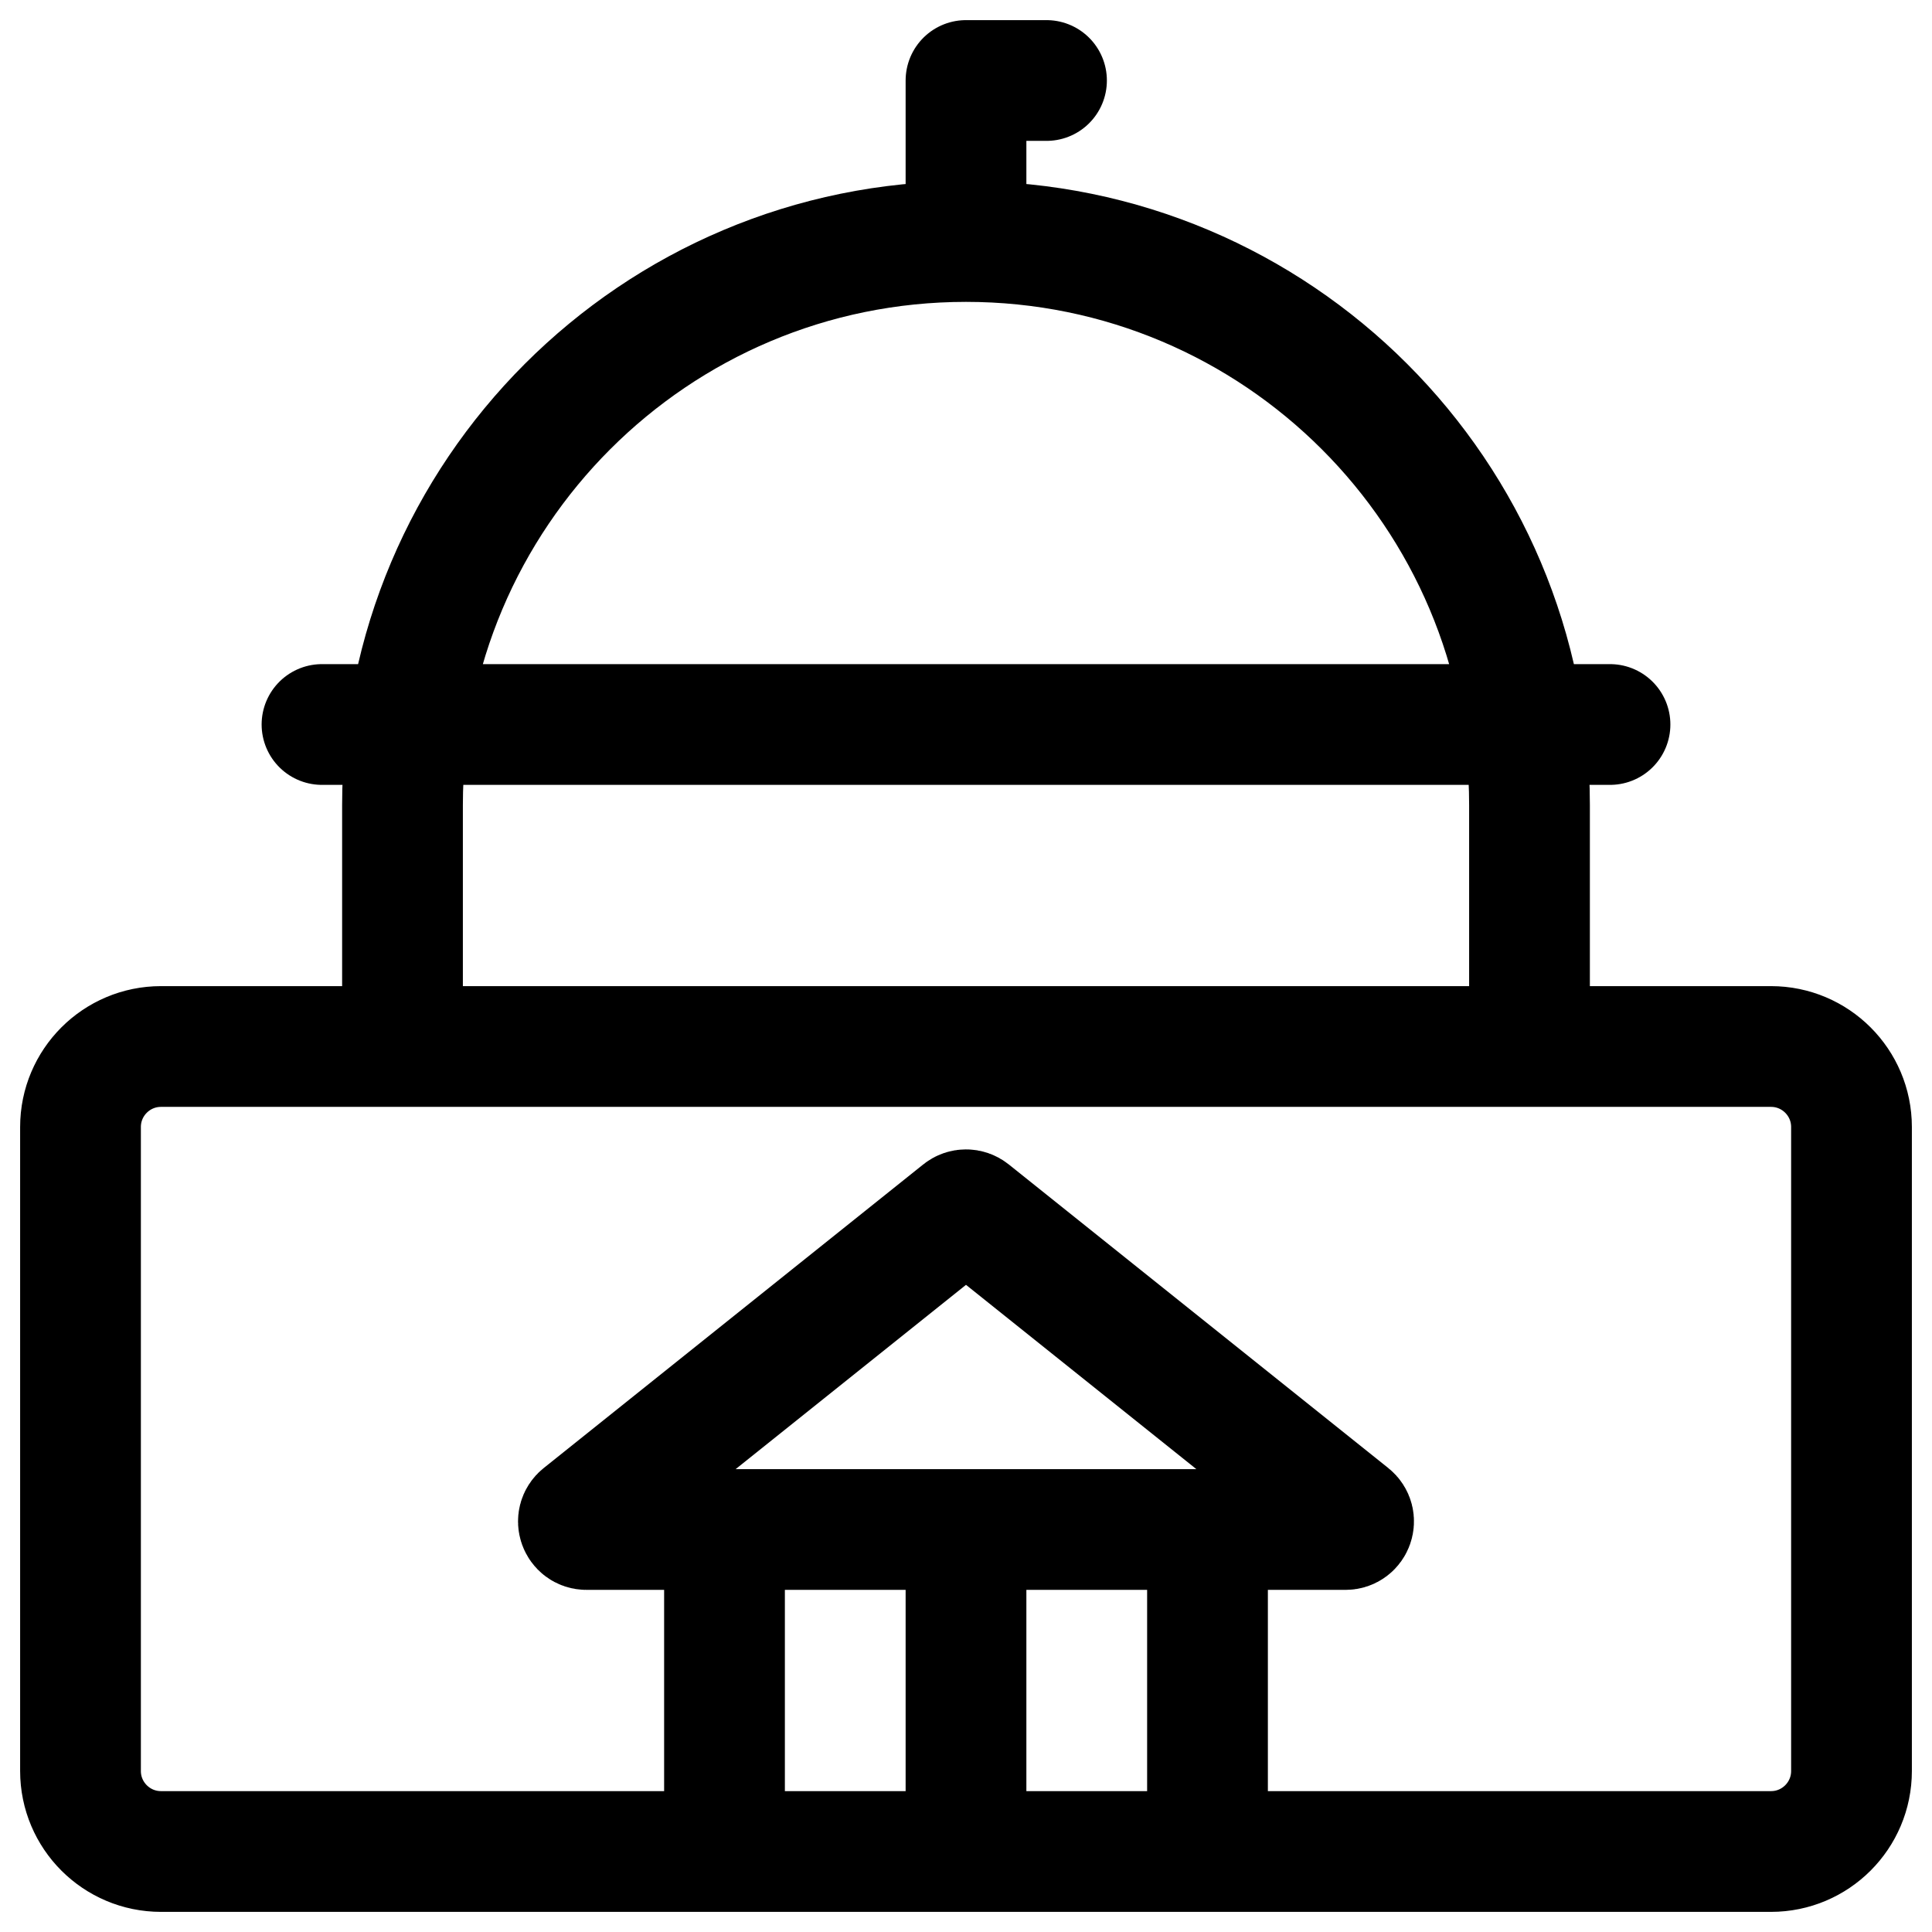 <svg width="24" height="24" viewBox="0 0 24 24" fill="none" xmlns="http://www.w3.org/2000/svg">
<g clip-path="url(#clip0_1607_9276)">
<path d="M12 3C8.134 3 5 6.134 5 10V12.908C5 12.959 5.041 13 5.092 13H18.908C18.959 13 19 12.959 19 12.908V10C19 6.134 15.866 3 12 3ZM12 3V1H13M20 9L4 9M9 19V23M12 19V23M15 19V23M2 13H22C22.552 13 23 13.448 23 14V22C23 22.552 22.552 23 22 23H2C1.448 23 1 22.552 1 22V14C1 13.448 1.448 13 2 13ZM7.223 18.822L11.938 15.05C11.974 15.021 12.026 15.021 12.062 15.05L16.777 18.822C16.851 18.881 16.809 19 16.715 19H7.285C7.191 19 7.149 18.881 7.223 18.822Z" stroke="black" stroke-width="1.5" stroke-linecap="round" stroke-linejoin="round"/>
</g>
<defs>
<clipPath id="clip0_1607_9276">
<rect width="24" height="24" fill="white"/>
</clipPath>
</defs>
</svg>
